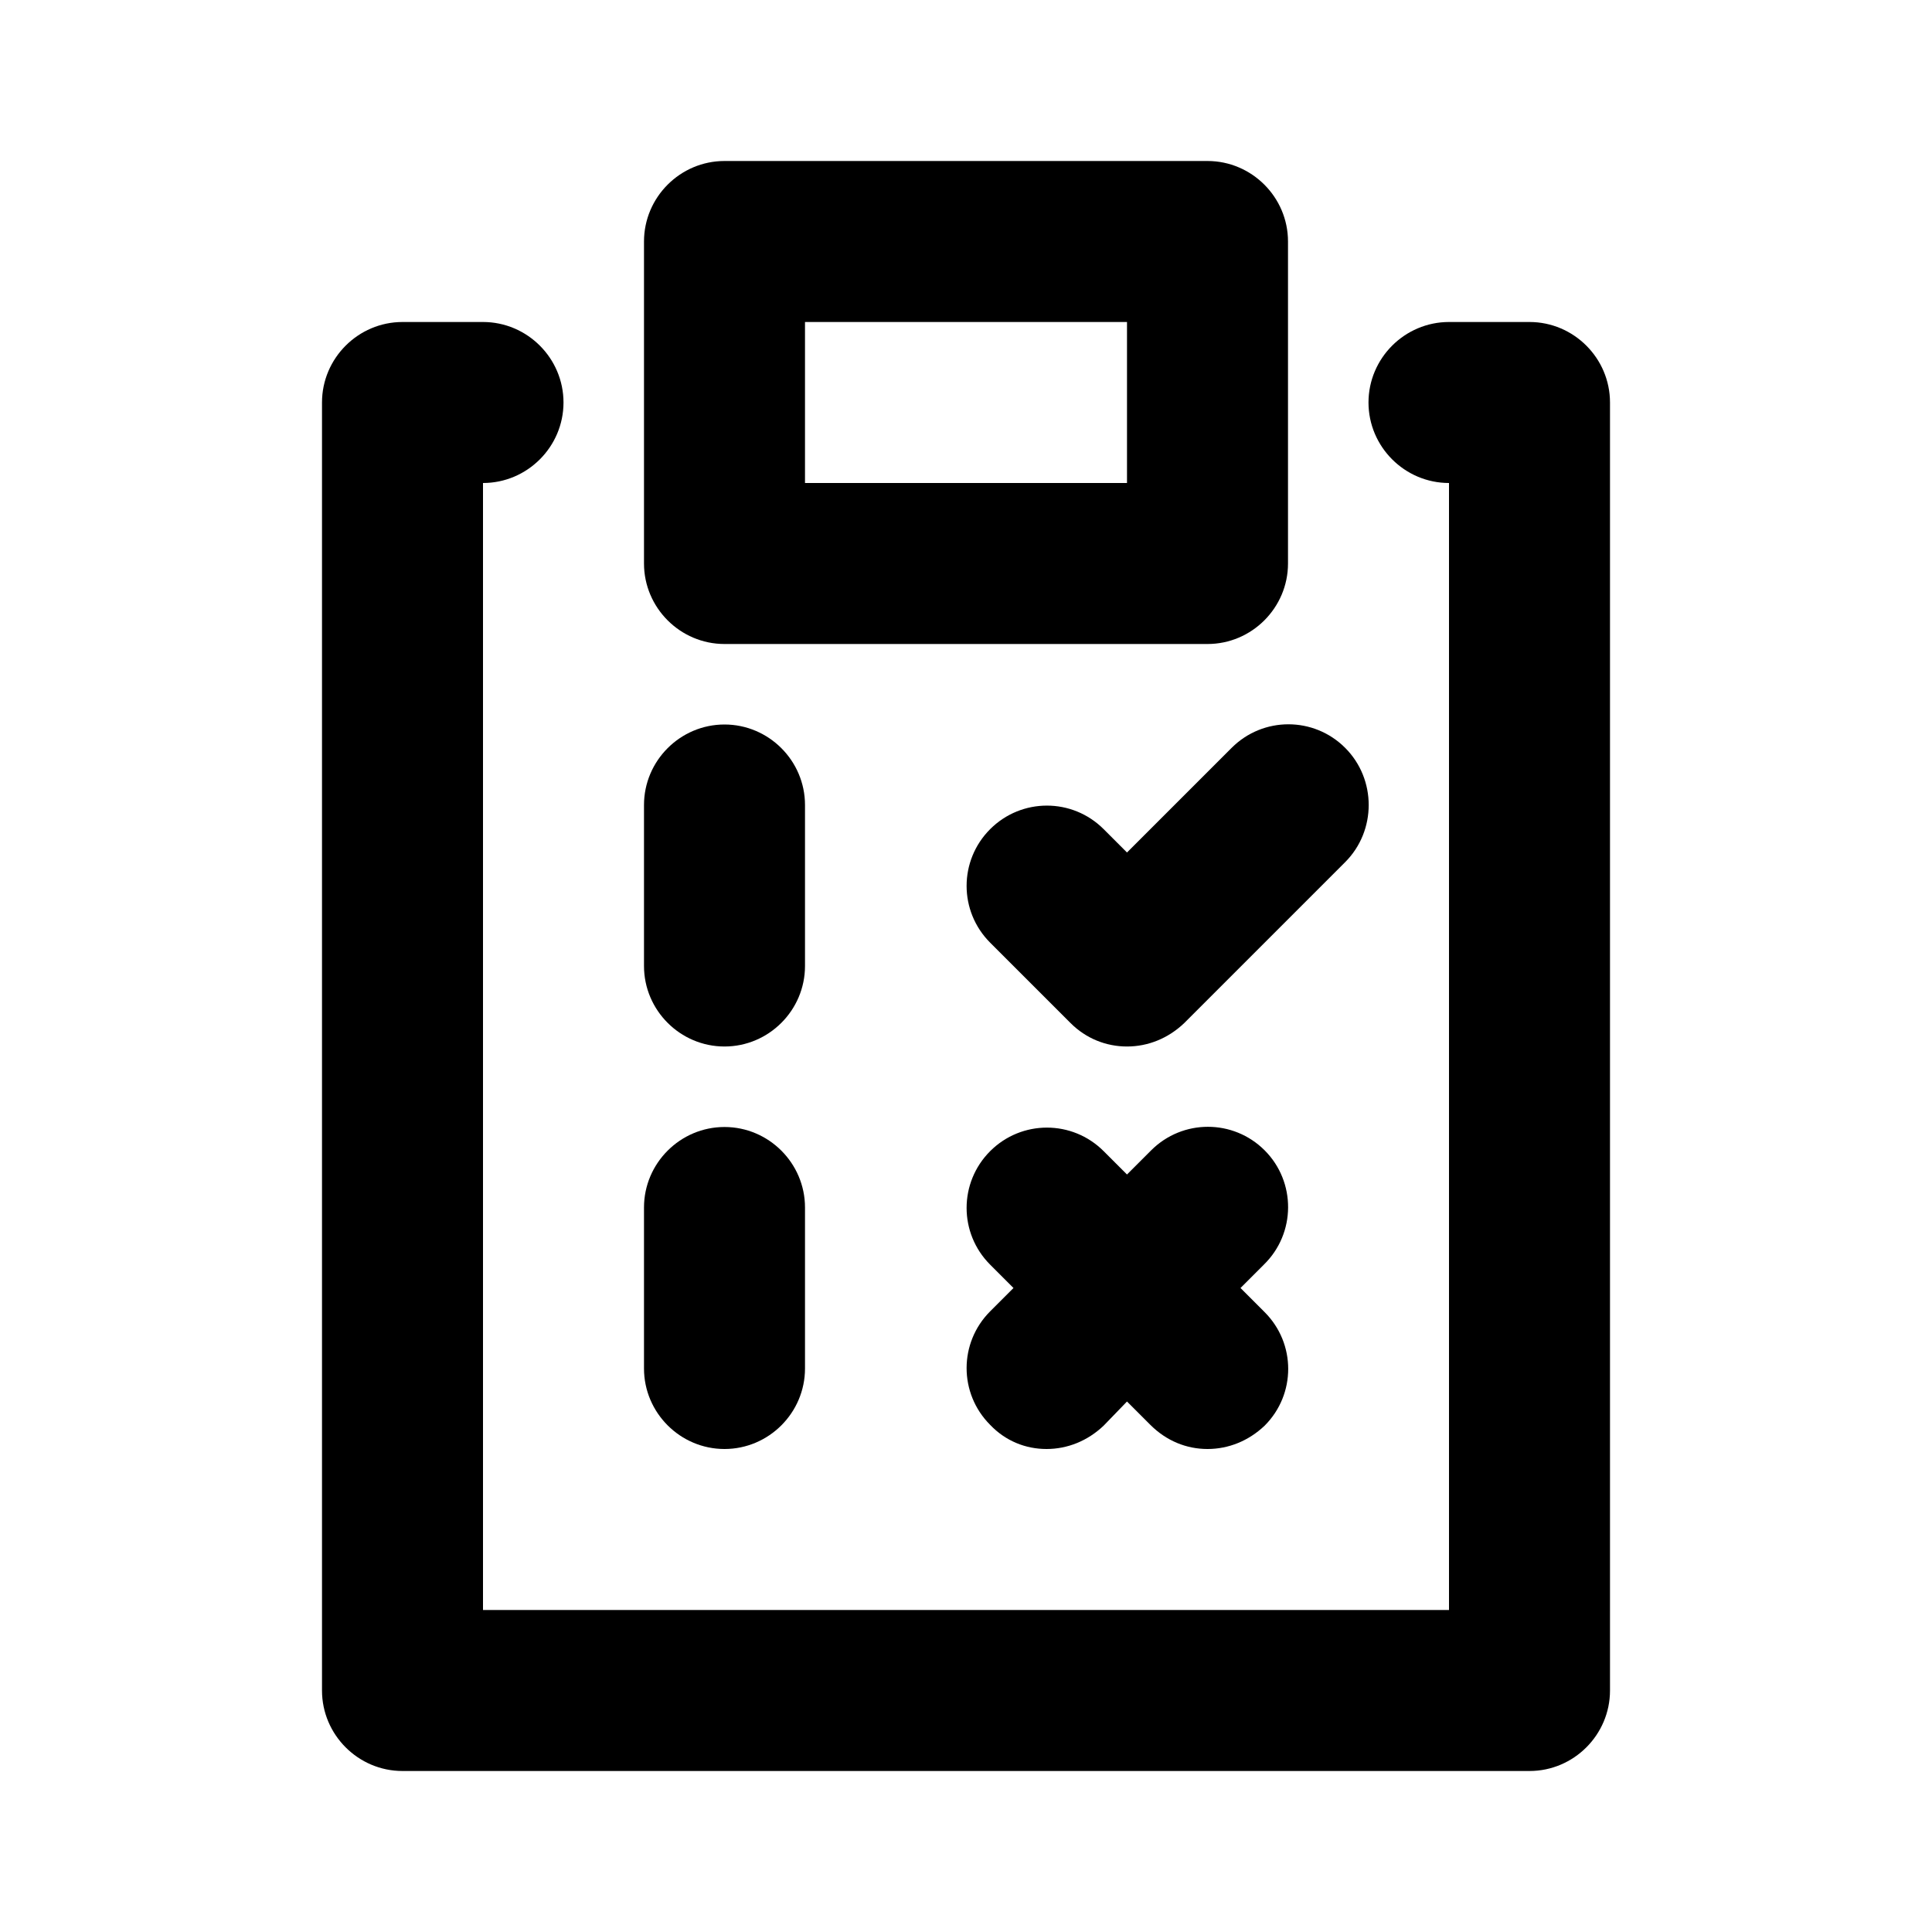 <!DOCTYPE svg PUBLIC "-//W3C//DTD SVG 1.1//EN" "http://www.w3.org/Graphics/SVG/1.1/DTD/svg11.dtd">
<!-- Uploaded to: SVG Repo, www.svgrepo.com, Transformed by: SVG Repo Mixer Tools -->
<svg fill="#000000" width="64px" height="64px" viewBox="0 0 24 24" id="Layer_1" version="1.1" xml:space="preserve" xmlns="http://www.w3.org/2000/svg" xmlns:xlink="http://www.w3.org/1999/xlink">
<g id="SVGRepo_bgCarrier" stroke-width="0"/>
<g id="SVGRepo_tracerCarrier" stroke-linecap="round" stroke-linejoin="round"/>
<g id="SVGRepo_iconCarrier">
<path d="M16.71,9.29c-0.39-0.39-1.02-0.39-1.41,0L14,10.59l-0.29-0.29c-0.39-0.39-1.02-0.39-1.41,0s-0.39,1.02,0,1.41l1,1 C13.49,12.9,13.74,13,14,13s0.51-0.1,0.71-0.29l2-2C17.1,10.32,17.1,9.68,16.71,9.29z"/>
<path d="M7,5c0-0.55-0.45-1-1-1H5C4.45,4,4,4.45,4,5v16c0,0.55,0.45,1,1,1h14c0.55,0,1-0.45,1-1V5c0-0.55-0.45-1-1-1h-1 c-0.55,0-1,0.45-1,1s0.45,1,1,1v14H6V6C6.55,6,7,5.55,7,5z"/>
<path d="M15,2H9C8.45,2,8,2.45,8,3v4c0,0.55,0.45,1,1,1h6c0.55,0,1-0.45,1-1V3C16,2.45,15.55,2,15,2z M14,6h-4V4h4V6z"/>
<path d="M8,12c0,0.55,0.45,1,1,1s1-0.45,1-1v-2c0-0.55-0.45-1-1-1s-1,0.45-1,1V12z"/>
<path d="M8,17c0,0.55,0.45,1,1,1s1-0.45,1-1v-2c0-0.55-0.45-1-1-1s-1,0.45-1,1V17z"/>
<path d="M15.71,14.29c-0.39-0.39-1.02-0.39-1.41,0L14,14.59l-0.29-0.29c-0.39-0.39-1.02-0.39-1.41,0s-0.39,1.02,0,1.41L12.59,16 l-0.29,0.29c-0.39,0.39-0.39,1.02,0,1.41C12.49,17.9,12.74,18,13,18s0.51-0.1,0.71-0.29L14,17.41l0.29,0.29 C14.49,17.9,14.74,18,15,18s0.51-0.1,0.71-0.29c0.39-0.39,0.39-1.02,0-1.41L15.41,16l0.29-0.29C16.1,15.32,16.1,14.68,15.71,14.29z"/>
</g>
</svg>